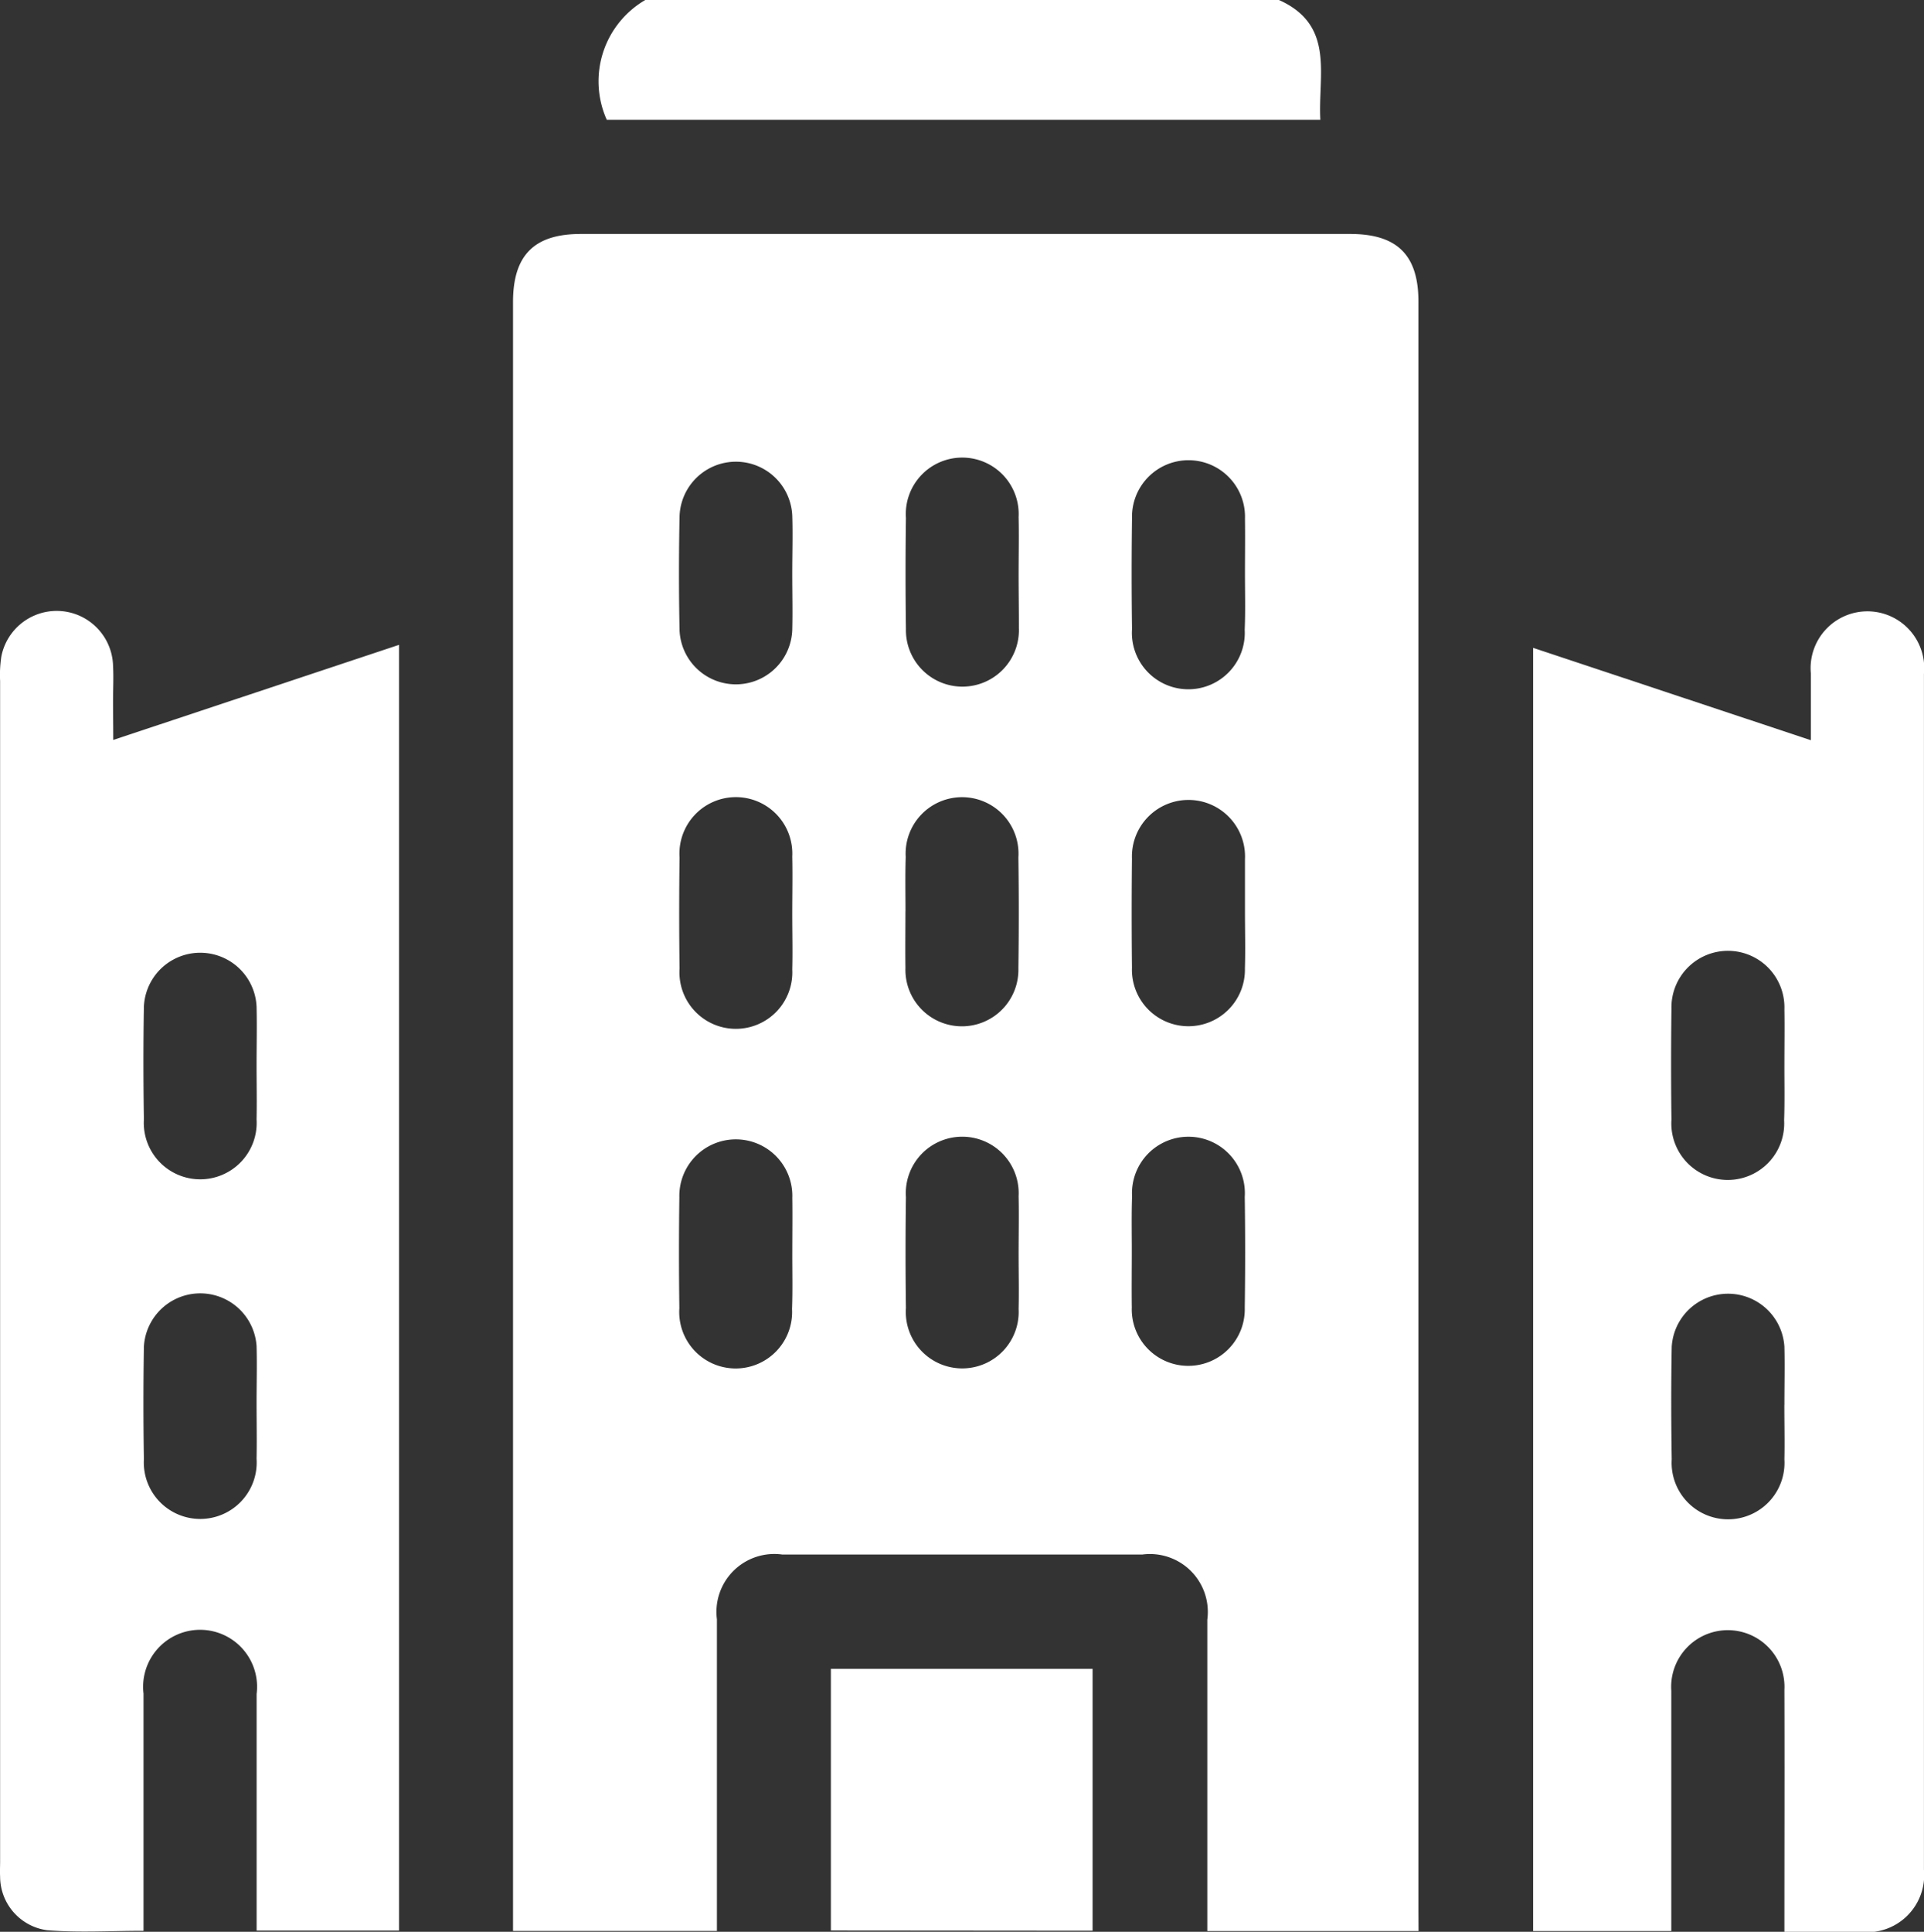 <svg xmlns="http://www.w3.org/2000/svg" width="35.86" height="36" viewBox="0 0 35.86 36">
  <rect x="0" y="0" width="35.86" height="36" fill="#333333" stroke="none"/>
  <g id="companies-icon" transform="translate(-1926.74 -1795.5)">
    <path id="Path_77188" data-name="Path 77188" d="M2058.687,1795.5c1.052.469.725,1.4.772,2.232h-13.3a1.753,1.753,0,0,1,.718-2.232Z" transform="translate(-108.11 0)" fill="#fff"/>
    <path id="Path_77189" data-name="Path 77189" d="M2045.625,1873.625h-3.937v-.388q0-2.707,0-5.413a1.079,1.079,0,0,0-1.209-1.215h-6.714a1.079,1.079,0,0,0-1.217,1.207q0,2.707,0,5.413v.394h-3.8v-.371q0-14.992,0-29.984c0-.872.394-1.268,1.262-1.268h14.342c.874,0,1.271.392,1.271,1.259q0,14.992,0,29.984Zm-11.673-25.295c0-.362.012-.725,0-1.086a1.051,1.051,0,0,0-2.1.011q-.022,1.069,0,2.138a1.051,1.051,0,0,0,2.1-.011C2033.961,1849.031,2033.952,1848.681,2033.952,1848.33Zm4.219.032c0-.362.008-.725,0-1.087a1.052,1.052,0,1,0-2.1.017q-.014,1.034,0,2.068a1.053,1.053,0,1,0,2.105-.017C2038.177,1849.017,2038.171,1848.69,2038.171,1848.363Zm4.219-.038c0-.339.005-.678,0-1.016a1.053,1.053,0,1,0-2.105-.014q-.014,1.034,0,2.068a1.052,1.052,0,1,0,2.1.013C2042.4,1849.026,2042.39,1848.676,2042.39,1848.325Zm-8.438,6.365c0-.362.008-.725,0-1.087a1.052,1.052,0,1,0-2.1.018q-.014,1.034,0,2.068a1.052,1.052,0,1,0,2.1.017C2033.961,1855.368,2033.952,1855.029,2033.952,1854.69Zm2.11-.064c0,.351-.005.7,0,1.052a1.053,1.053,0,1,0,2.105.007q.014-1.034,0-2.068a1.052,1.052,0,1,0-2.1-.007C2036.056,1853.948,2036.063,1854.287,2036.063,1854.625Zm6.328.01c0-.327,0-.655,0-.982a1.054,1.054,0,1,0-2.106-.013q-.011,1.016,0,2.033a1.053,1.053,0,1,0,2.105.013C2042.4,1855.337,2042.39,1854.986,2042.39,1854.635Zm-8.437,6.346c0-.339.005-.678,0-1.017a1.053,1.053,0,1,0-2.105-.014q-.014,1.034,0,2.068a1.052,1.052,0,1,0,2.1.015C2033.961,1861.683,2033.952,1861.332,2033.953,1860.982Zm4.218.036c0-.362.008-.725,0-1.087a1.052,1.052,0,1,0-2.1.018q-.014,1.034,0,2.068a1.052,1.052,0,1,0,2.1.017C2038.179,1861.7,2038.171,1861.357,2038.171,1861.018Zm2.11-.066c0,.35-.005.7,0,1.052a1.053,1.053,0,1,0,2.105.01q.015-1.034,0-2.068a1.052,1.052,0,1,0-2.1-.01C2040.274,1860.274,2040.281,1860.613,2040.281,1860.952Z" transform="translate(-92.446 -42.14)" fill="#fff"/>
    <path id="Path_77190" data-name="Path 77190" d="M1928.851,1919.4l5.326-1.772v23.96h-2.654v-.367q0-2.021,0-4.042a1.062,1.062,0,1,0-2.108-.008c0,1.463,0,2.926,0,4.421-.613,0-1.209.037-1.8-.011a1.011,1.011,0,0,1-.873-1c-.005-.094,0-.187,0-.281q0-11,0-22a2.273,2.273,0,0,1,.023-.455,1.051,1.051,0,0,1,2.082.17c.012.222,0,.445,0,.668S1928.851,1919.13,1928.851,1919.4Zm2.671,6.058c0-.362.009-.725,0-1.087a1.051,1.051,0,0,0-2.1,0c-.012.7-.011,1.4,0,2.1a1.052,1.052,0,1,0,2.1,0C1931.529,1926.141,1931.522,1925.8,1931.522,1925.463Zm0,6.289c0-.35.01-.7,0-1.052a1.052,1.052,0,0,0-2.1.011q-.017,1.051,0,2.1a1.052,1.052,0,1,0,2.1-.011C1931.529,1932.453,1931.522,1932.1,1931.522,1931.752Z" transform="translate(0 -110.111)" fill="#fff"/>
    <path id="Path_77191" data-name="Path 77191" d="M2236.221,1941.619c0-1.537.005-3.024,0-4.51a1.056,1.056,0,1,0-2.108.018q0,2.039,0,4.077v.4h-2.575v-23.912l5.176,1.721c0-.438,0-.842,0-1.246a1.059,1.059,0,1,1,2.108.012q0,11.142,0,22.284a1.065,1.065,0,0,1-1.158,1.16C2237.2,1941.621,2236.731,1941.619,2236.221,1941.619Zm0-16.174c0-.339.006-.678,0-1.016a1.053,1.053,0,1,0-2.105-.012q-.013,1.034,0,2.068a1.052,1.052,0,1,0,2.1.012C2236.228,1926.145,2236.22,1925.795,2236.221,1925.444Zm0,6.357c0-.362.009-.725,0-1.087a1.052,1.052,0,0,0-2.1,0c-.013.7-.011,1.4,0,2.1a1.052,1.052,0,1,0,2.1,0C2236.228,1932.479,2236.22,1932.14,2236.22,1931.8Z" transform="translate(-276.223 -110.119)" fill="#fff"/>
    <path id="Path_77192" data-name="Path 77192" d="M2091.92,2132.075V2127.2h4.878v4.879Z" transform="translate(-149.694 -300.6)" fill="#fff"/>
  </g>
</svg>
